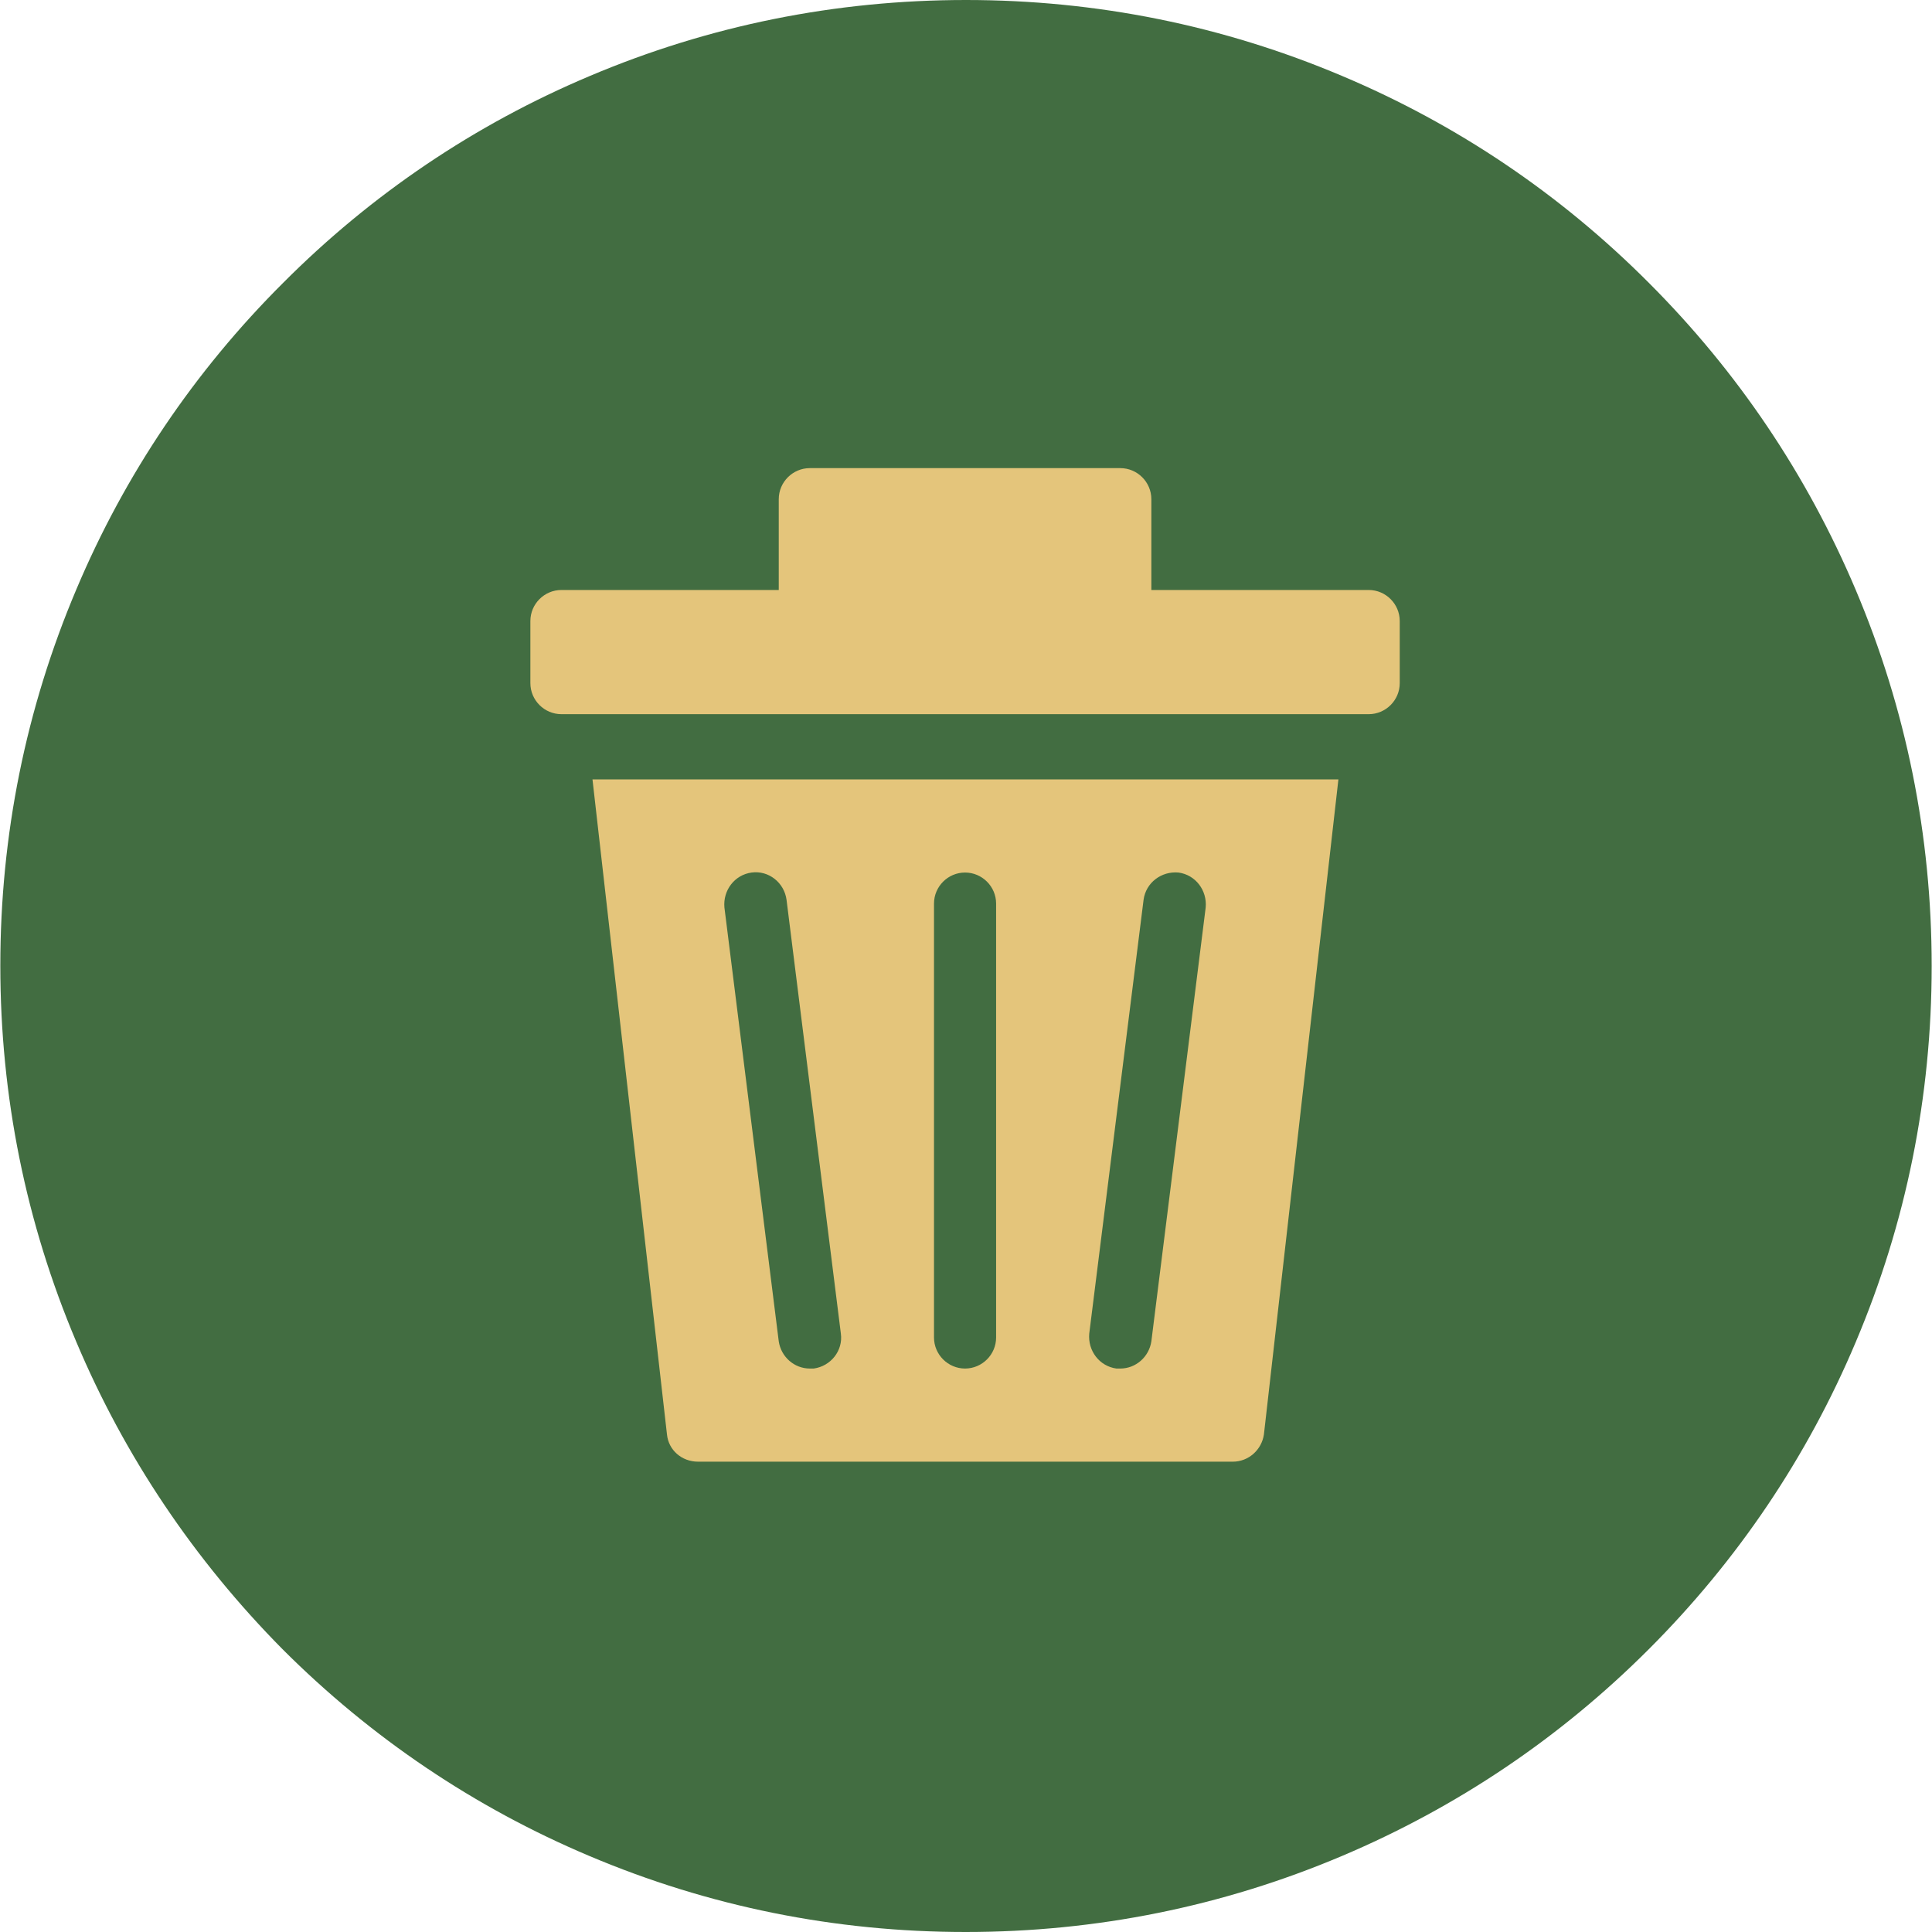 <svg xmlns="http://www.w3.org/2000/svg" xmlns:xlink="http://www.w3.org/1999/xlink" width="500" zoomAndPan="magnify" viewBox="0 0 375 375" height="500" preserveAspectRatio="xMidYMid meet" version="1.2"><defs><clipPath id="1dd98b4ddf"><path d="M 102.941 90.863 L 271.691 90.863 L 271.691 139 L 102.941 139 Z M 102.941 90.863 "/></clipPath></defs><g id="d88e9b4e6d"><path style=" stroke:none;fill-rule:nonzero;fill:#426d41;fill-opacity:1;" d="M 14.805 114.43 C 24.207 92.129 37.742 72.051 54.961 54.898 C 72.117 37.68 92.191 24.145 114.496 14.742 C 137.621 4.957 162.148 0 187.5 0 C 212.852 0 237.379 4.957 260.504 14.742 C 282.809 24.145 302.883 37.68 320.039 54.898 C 337.258 72.117 350.73 92.129 360.195 114.496 C 369.98 137.621 374.938 162.148 374.938 187.5 C 374.938 212.852 369.98 237.379 360.195 260.504 C 350.793 282.809 337.258 302.883 320.039 320.102 C 302.82 337.32 282.805 350.793 260.441 360.258 C 237.312 370.043 212.789 375 187.438 375 C 162.086 375 137.559 370.043 114.43 360.258 C 92.129 350.855 72.051 337.32 54.832 320.102 C 37.742 302.82 24.207 282.742 14.805 260.441 C 5.02 237.312 0.062 212.789 0.062 187.438 C 0.062 162.086 5.02 137.559 14.805 114.43 Z M 14.805 114.43 "/><g clip-rule="nonzero" clip-path="url(#1dd98b4ddf)"><path style=" stroke:none;fill-rule:nonzero;fill:#e4c57b;fill-opacity:1;" d="M 265.664 114.516 L 223.477 114.516 L 223.477 96.891 C 223.477 93.574 220.766 90.863 217.449 90.863 L 157.184 90.863 C 153.871 90.863 151.156 93.574 151.156 96.891 L 151.156 114.516 L 108.973 114.516 C 105.656 114.516 102.945 117.23 102.945 120.543 L 102.945 132.598 C 102.945 135.91 105.656 138.621 108.973 138.621 L 265.664 138.621 C 268.977 138.621 271.688 135.91 271.688 132.598 L 271.688 120.543 C 271.688 117.23 268.977 114.516 265.664 114.516 Z M 265.664 114.516 "/></g><path style=" stroke:none;fill-rule:nonzero;fill:#e4c57b;fill-opacity:1;" d="M 129.461 278.441 C 129.762 281.453 132.324 283.711 135.488 283.711 L 239.297 283.711 C 242.309 283.711 244.871 281.453 245.324 278.441 L 259.785 151.277 L 115 151.277 Z M 211.422 258.852 L 221.969 174.633 C 222.422 171.316 225.434 169.059 228.75 169.359 C 232.062 169.809 234.324 172.824 234.023 176.137 L 223.477 260.359 C 223.023 263.375 220.465 265.633 217.449 265.633 C 217.148 265.633 216.996 265.633 216.695 265.633 C 213.383 265.18 211.121 262.168 211.422 258.852 Z M 181.289 175.387 C 181.289 172.07 184.004 169.359 187.316 169.359 C 190.633 169.359 193.344 172.07 193.344 175.387 L 193.344 259.605 C 193.344 262.922 190.633 265.633 187.316 265.633 C 184.004 265.633 181.289 262.922 181.289 259.605 Z M 145.883 169.359 C 149.199 168.906 152.211 171.316 152.664 174.633 L 163.211 258.852 C 163.664 262.168 161.254 265.18 157.938 265.633 C 157.637 265.633 157.484 265.633 157.184 265.633 C 154.172 265.633 151.609 263.375 151.156 260.359 L 140.609 176.137 C 140.309 172.824 142.57 169.809 145.883 169.359 Z M 145.883 169.359 "/></g></svg>
